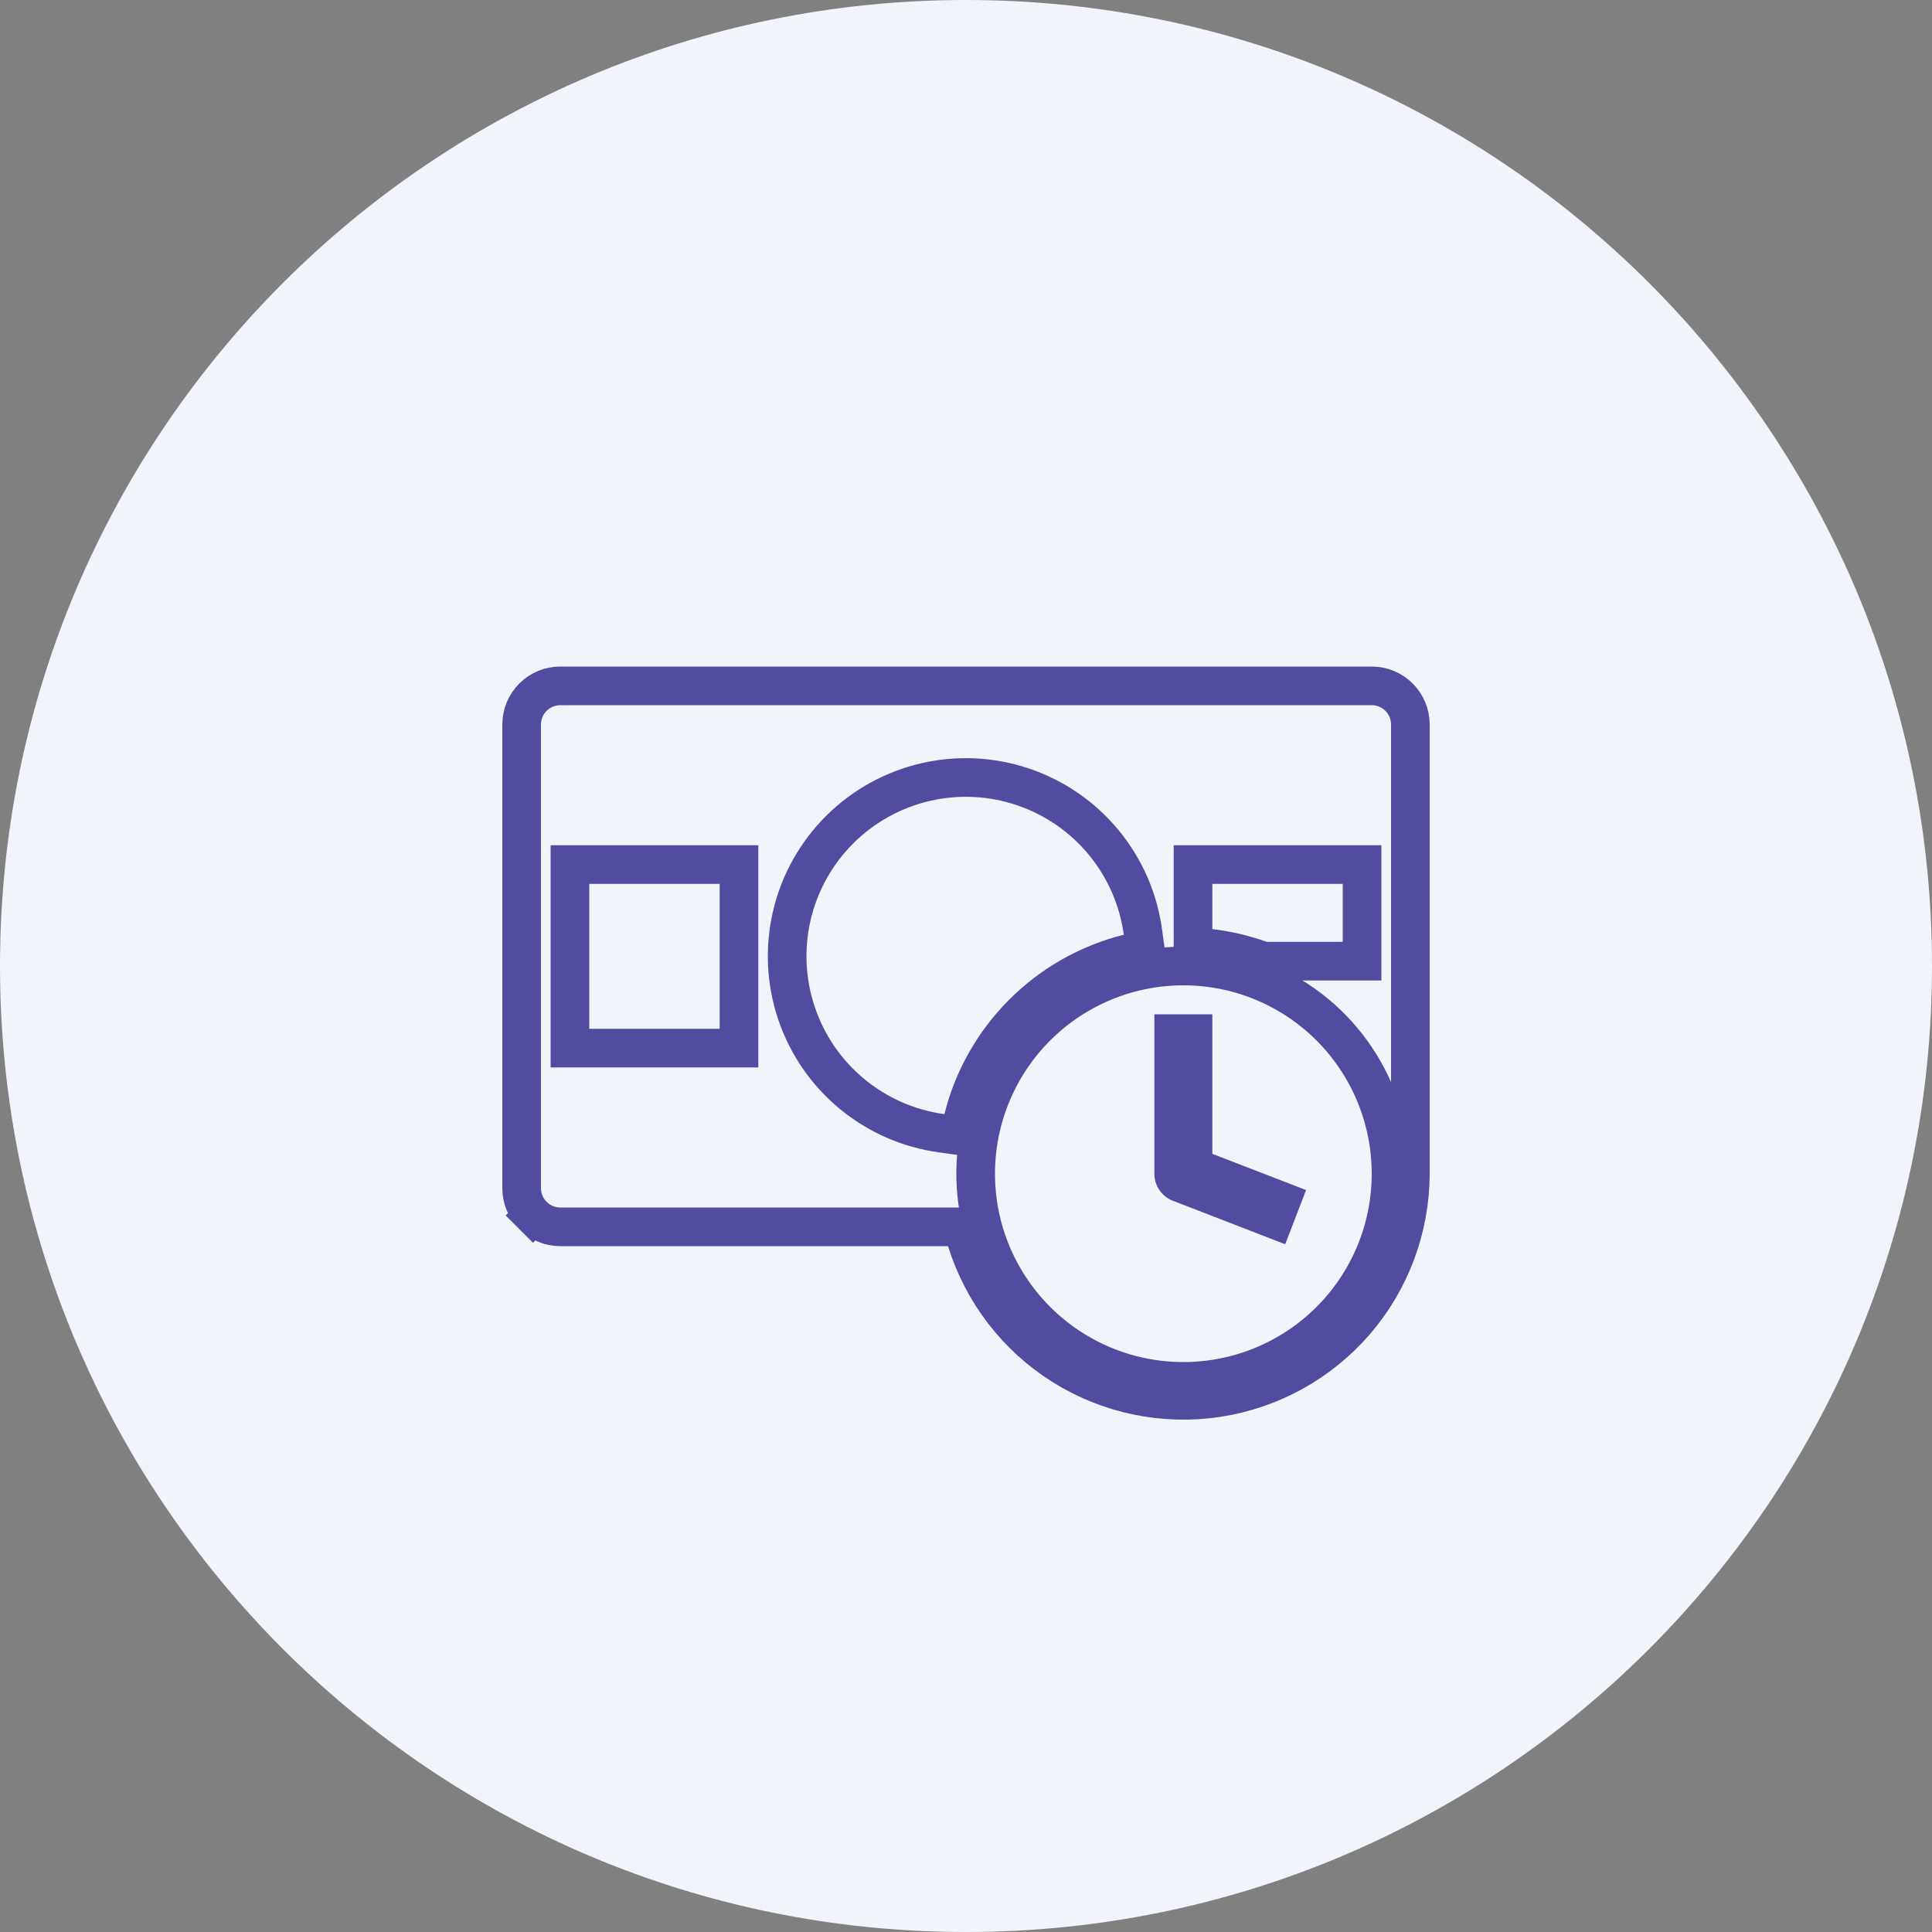 <svg width="50" height="50" viewBox="0 0 50 50" fill="none" xmlns="http://www.w3.org/2000/svg">
<rect x="0" y="0" width="50" height="50" fill="#808080" stroke="none"/>
<path d="M50 25C50 11.193 38.807 0 25 0C11.193 0 0 11.193 0 25C0 38.807 11.193 50 25 50C38.807 50 50 38.807 50 25Z" fill="#F1F4FA"/>
<g clip-path="url(#clip0_1_2112)">
<path d="M25.013 32.102L24.904 31.75H24.535H14.5C14.235 31.75 13.98 31.645 13.793 31.457L13.44 31.81L13.793 31.457C13.605 31.27 13.5 31.015 13.5 30.75V18.75C13.5 18.485 13.605 18.23 13.793 18.043C13.98 17.855 14.235 17.75 14.5 17.75H35.5C35.765 17.75 36.02 17.855 36.207 18.043C36.395 18.23 36.5 18.485 36.5 18.75V30.374C36.498 31.779 35.992 33.137 35.075 34.202C34.157 35.266 32.888 35.966 31.499 36.175C30.109 36.384 28.691 36.088 27.501 35.341C26.311 34.593 25.428 33.444 25.013 32.102ZM31.375 22.375H30.875V22.875V24.045V24.491L31.318 24.542C31.759 24.593 32.194 24.695 32.611 24.845L32.694 24.875H32.781H34.75H35.25V24.375V22.875V22.375H34.75H31.375ZM18.625 27.125H19.125V26.625V25.125V24.875V24.625V24.375V22.875V22.375H18.625H15.25H14.75V22.875V24.375V24.625V24.875V25.125V26.625V27.125H15.25H18.625ZM24.374 29.329L24.818 29.39L24.926 28.955C25.184 27.921 25.719 26.976 26.473 26.223C27.226 25.469 28.171 24.934 29.205 24.676L29.64 24.568L29.579 24.124C29.463 23.27 29.111 22.466 28.562 21.801C28.014 21.137 27.291 20.639 26.474 20.364C25.658 20.088 24.78 20.047 23.942 20.243C23.102 20.44 22.335 20.867 21.726 21.476C21.117 22.085 20.69 22.852 20.493 23.692C20.297 24.53 20.338 25.408 20.614 26.224C20.889 27.041 21.387 27.764 22.051 28.312C22.716 28.861 23.52 29.213 24.374 29.329ZM27.639 34.844C28.523 35.435 29.562 35.75 30.625 35.75C31.331 35.75 32.03 35.611 32.682 35.341C33.334 35.071 33.927 34.675 34.426 34.176C34.925 33.677 35.321 33.084 35.591 32.432C35.861 31.78 36 31.081 36 30.375C36 29.312 35.685 28.273 35.094 27.389C34.504 26.505 33.664 25.816 32.682 25.409C31.7 25.002 30.619 24.896 29.576 25.103C28.534 25.311 27.576 25.823 26.824 26.574C26.073 27.326 25.561 28.284 25.353 29.326C25.146 30.369 25.252 31.45 25.659 32.432C26.066 33.414 26.755 34.254 27.639 34.844Z" stroke="#514C9F"/>
<path d="M31.375 26.25H29.875V30.375C29.875 30.527 29.92 30.675 30.006 30.8C30.092 30.925 30.213 31.022 30.355 31.076L33.261 32.201L33.801 30.799L31.375 29.861V26.25Z" fill="#514C9F"/>
</g>
<defs>
<clipPath id="clip0_1_2112">
<rect width="24" height="24" fill="white" transform="translate(13 15)"/>
</clipPath>
</defs>
</svg>
